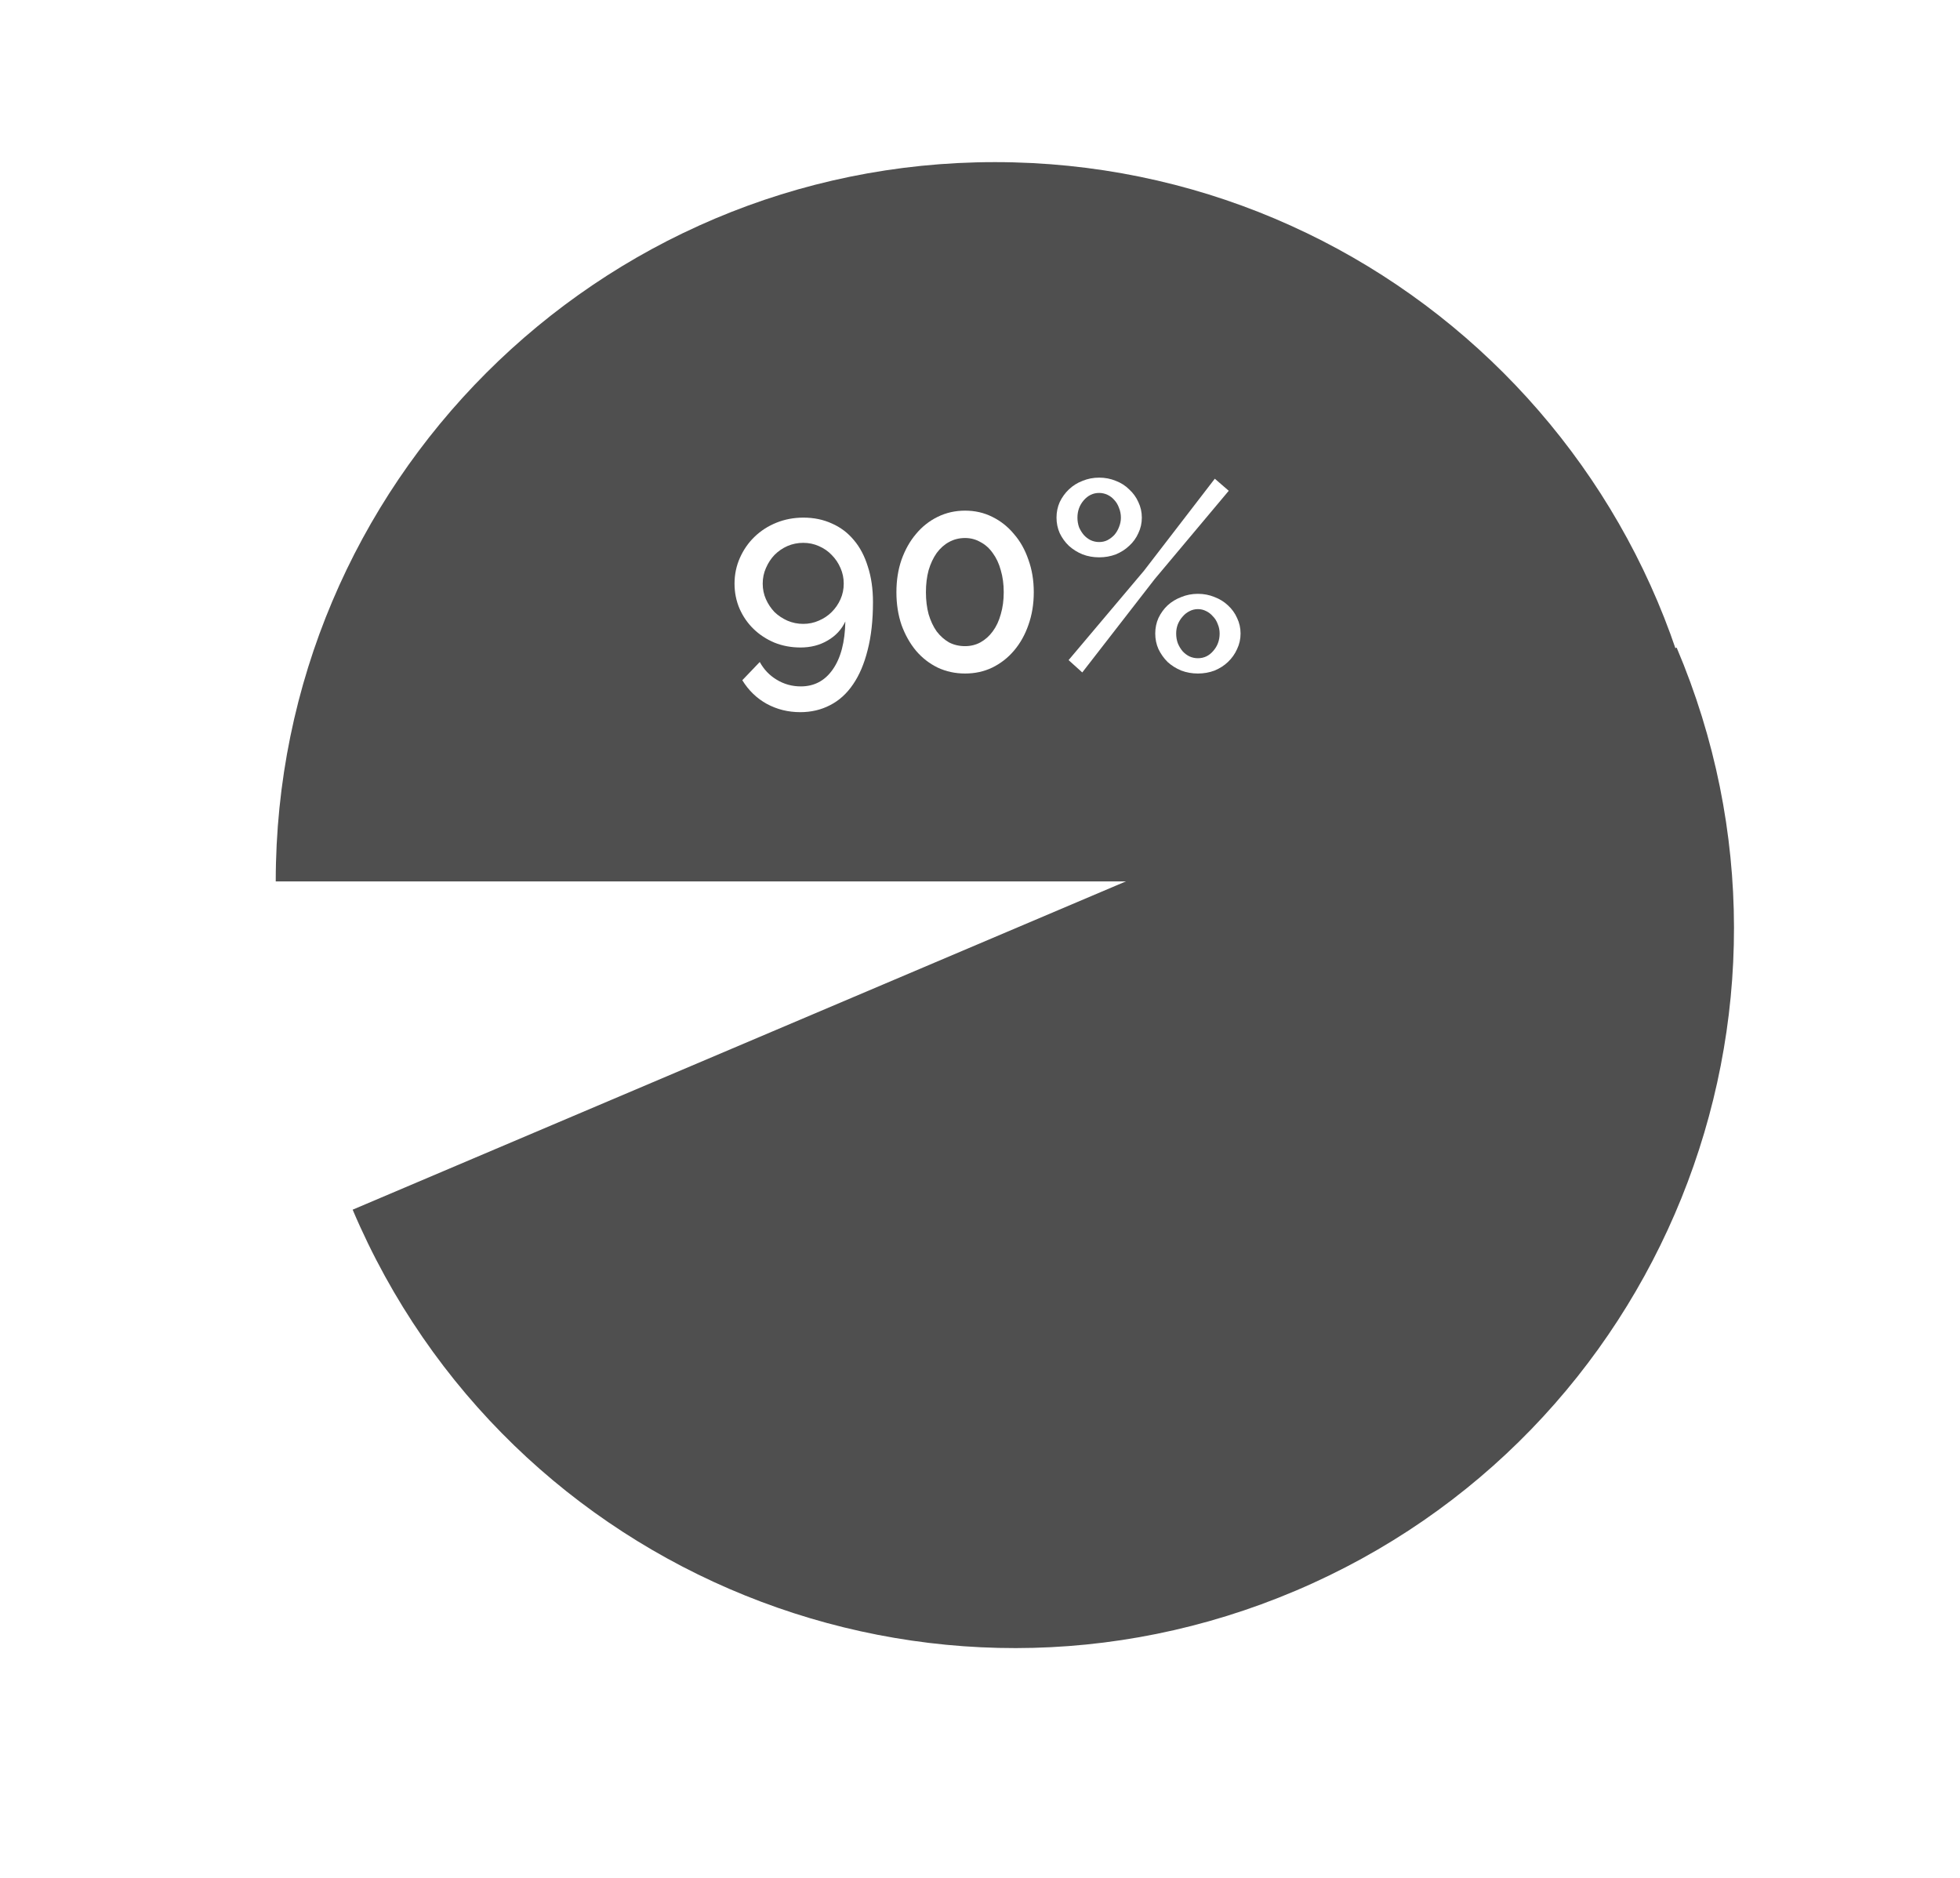 <svg width="263" height="252" viewBox="0 0 263 252" fill="none" xmlns="http://www.w3.org/2000/svg">
<g filter="url(#filter0_d)">
<path d="M133.607 22.5C186.903 22.5 230.107 65.704 230.107 119C230.107 172.295 186.903 215.5 133.607 215.5C80.312 215.5 37.107 172.295 37.107 119C37.107 65.704 80.312 22.5 133.607 22.5Z" fill="white"/>
</g>
<path d="M173.854 213.414C222.913 192.59 245.802 135.938 224.978 86.88L47.32 162.291C68.144 211.35 124.796 234.238 173.854 213.414Z" fill="#4F4F4F"/>
<path d="M133.5 21.75C80.204 21.75 37 64.954 37 118.25L230 118.25C230 64.954 186.795 21.75 133.5 21.75Z" fill="#4F4F4F"/>
<path d="M98.562 78.3C98.562 77.076 98.802 75.924 99.282 74.844C99.763 73.764 100.41 72.828 101.227 72.036C102.067 71.22 103.051 70.584 104.179 70.128C105.307 69.672 106.519 69.444 107.814 69.444C109.206 69.444 110.479 69.708 111.631 70.236C112.783 70.74 113.767 71.484 114.583 72.468C115.398 73.428 116.023 74.616 116.455 76.032C116.911 77.424 117.139 79.008 117.139 80.784C117.139 83.232 116.899 85.38 116.419 87.228C115.963 89.052 115.315 90.576 114.474 91.8C113.634 93.048 112.603 93.984 111.379 94.608C110.179 95.232 108.847 95.544 107.383 95.544C105.751 95.544 104.251 95.172 102.883 94.428C101.539 93.684 100.447 92.628 99.606 91.26L101.947 88.812C102.499 89.82 103.255 90.612 104.215 91.188C105.199 91.788 106.279 92.088 107.455 92.088C109.255 92.088 110.683 91.332 111.739 89.82C112.819 88.284 113.383 86.136 113.431 83.376C112.927 84.456 112.135 85.308 111.055 85.932C109.999 86.556 108.787 86.868 107.418 86.868C106.171 86.868 105.007 86.652 103.927 86.22C102.847 85.764 101.911 85.152 101.119 84.384C100.327 83.616 99.703 82.716 99.246 81.684C98.79 80.628 98.562 79.5 98.562 78.3ZM107.779 72.828C107.035 72.828 106.326 72.972 105.655 73.26C105.007 73.548 104.431 73.944 103.927 74.448C103.447 74.952 103.063 75.54 102.775 76.212C102.487 76.86 102.343 77.556 102.343 78.3C102.343 79.044 102.487 79.74 102.775 80.388C103.063 81.036 103.447 81.612 103.927 82.116C104.431 82.596 105.007 82.98 105.655 83.268C106.326 83.556 107.035 83.7 107.779 83.7C108.523 83.7 109.219 83.556 109.867 83.268C110.539 82.98 111.115 82.596 111.595 82.116C112.099 81.612 112.495 81.036 112.783 80.388C113.071 79.74 113.215 79.044 113.215 78.3C113.215 77.556 113.071 76.86 112.783 76.212C112.495 75.54 112.099 74.952 111.595 74.448C111.115 73.944 110.539 73.548 109.867 73.26C109.219 72.972 108.523 72.828 107.779 72.828Z" fill="white"/>
<path d="M138.716 79.452C138.716 81.036 138.476 82.5 137.996 83.844C137.54 85.164 136.892 86.316 136.052 87.3C135.236 88.26 134.264 89.016 133.136 89.568C132.032 90.096 130.82 90.36 129.5 90.36C128.18 90.36 126.956 90.096 125.828 89.568C124.7 89.016 123.728 88.26 122.912 87.3C122.096 86.316 121.448 85.164 120.968 83.844C120.512 82.5 120.284 81.036 120.284 79.452C120.284 77.868 120.512 76.416 120.968 75.096C121.448 73.752 122.096 72.6 122.912 71.64C123.728 70.656 124.7 69.888 125.828 69.336C126.956 68.784 128.18 68.508 129.5 68.508C130.82 68.508 132.032 68.784 133.136 69.336C134.264 69.888 135.236 70.656 136.052 71.64C136.892 72.6 137.54 73.752 137.996 75.096C138.476 76.416 138.716 77.868 138.716 79.452ZM134.684 79.452C134.684 78.372 134.552 77.388 134.288 76.5C134.048 75.612 133.688 74.844 133.208 74.196C132.752 73.548 132.2 73.056 131.552 72.72C130.928 72.36 130.244 72.18 129.5 72.18C128.708 72.18 127.988 72.36 127.34 72.72C126.716 73.056 126.164 73.548 125.684 74.196C125.228 74.844 124.868 75.612 124.604 76.5C124.364 77.388 124.244 78.372 124.244 79.452C124.244 80.532 124.364 81.516 124.604 82.404C124.868 83.292 125.228 84.06 125.684 84.708C126.164 85.332 126.716 85.824 127.34 86.184C127.988 86.52 128.708 86.688 129.5 86.688C130.244 86.688 130.928 86.52 131.552 86.184C132.2 85.824 132.752 85.332 133.208 84.708C133.688 84.06 134.048 83.292 134.288 82.404C134.552 81.516 134.684 80.532 134.684 79.452Z" fill="white"/>
<path d="M147.491 74.772C146.699 74.772 145.955 74.64 145.259 74.376C144.563 74.088 143.951 73.704 143.423 73.224C142.919 72.744 142.511 72.18 142.199 71.532C141.911 70.884 141.767 70.188 141.767 69.444C141.767 68.7 141.911 68.004 142.199 67.356C142.511 66.708 142.919 66.144 143.423 65.664C143.951 65.16 144.563 64.776 145.259 64.512C145.955 64.224 146.699 64.08 147.491 64.08C148.283 64.08 149.027 64.224 149.723 64.512C150.419 64.776 151.019 65.16 151.523 65.664C152.051 66.144 152.459 66.708 152.747 67.356C153.059 68.004 153.215 68.7 153.215 69.444C153.215 70.188 153.059 70.884 152.747 71.532C152.459 72.18 152.051 72.744 151.523 73.224C151.019 73.704 150.419 74.088 149.723 74.376C149.027 74.64 148.283 74.772 147.491 74.772ZM147.491 72.72C147.899 72.72 148.271 72.636 148.607 72.468C148.967 72.276 149.279 72.036 149.543 71.748C149.807 71.436 150.011 71.088 150.155 70.704C150.323 70.296 150.407 69.876 150.407 69.444C150.407 68.988 150.323 68.556 150.155 68.148C150.011 67.74 149.807 67.392 149.543 67.104C149.279 66.792 148.967 66.552 148.607 66.384C148.247 66.216 147.875 66.132 147.491 66.132C146.675 66.132 145.979 66.468 145.403 67.14C144.851 67.788 144.575 68.556 144.575 69.444C144.575 69.9 144.647 70.332 144.791 70.74C144.959 71.124 145.175 71.472 145.439 71.784C145.703 72.072 146.003 72.3 146.339 72.468C146.699 72.636 147.083 72.72 147.491 72.72ZM160.739 90.36C159.947 90.36 159.203 90.228 158.507 89.964C157.811 89.676 157.199 89.292 156.671 88.812C156.167 88.308 155.759 87.732 155.447 87.084C155.159 86.436 155.015 85.74 155.015 84.996C155.015 84.252 155.159 83.556 155.447 82.908C155.759 82.26 156.167 81.696 156.671 81.216C157.199 80.736 157.811 80.364 158.507 80.1C159.203 79.812 159.947 79.668 160.739 79.668C161.531 79.668 162.275 79.812 162.971 80.1C163.667 80.364 164.267 80.736 164.771 81.216C165.299 81.696 165.707 82.26 165.995 82.908C166.307 83.556 166.463 84.252 166.463 84.996C166.463 85.74 166.307 86.436 165.995 87.084C165.707 87.732 165.299 88.308 164.771 88.812C164.267 89.292 163.667 89.676 162.971 89.964C162.275 90.228 161.531 90.36 160.739 90.36ZM160.739 88.308C161.555 88.308 162.239 87.984 162.791 87.336C163.367 86.688 163.655 85.908 163.655 84.996C163.655 84.54 163.571 84.12 163.403 83.736C163.259 83.328 163.043 82.98 162.755 82.692C162.491 82.38 162.179 82.14 161.819 81.972C161.483 81.804 161.123 81.72 160.739 81.72C160.331 81.72 159.947 81.816 159.587 82.008C159.251 82.176 158.951 82.416 158.687 82.728C158.423 83.016 158.207 83.364 158.039 83.772C157.895 84.156 157.823 84.564 157.823 84.996C157.823 85.452 157.895 85.884 158.039 86.292C158.207 86.7 158.423 87.06 158.687 87.372C158.951 87.66 159.251 87.888 159.587 88.056C159.947 88.224 160.331 88.308 160.739 88.308ZM143.387 88.56L153.503 76.572L163.007 64.224L164.879 65.844L154.943 77.688L145.223 90.216L143.387 88.56Z" fill="white"/>
<defs>
<filter id="filter0_d" x="0.107" y="0.5" width="245" height="245" filterUnits="userSpaceOnUse" color-interpolation-filters="sRGB">
<feFlood flood-opacity="0" result="BackgroundImageFix"/>
<feColorMatrix in="SourceAlpha" type="matrix" values="0 0 0 0 0 0 0 0 0 0 0 0 0 0 0 0 0 0 127 0"/>
<feOffset dx="-11" dy="4"/>
<feGaussianBlur stdDeviation="13"/>
<feColorMatrix type="matrix" values="0 0 0 0 0 0 0 0 0 0 0 0 0 0 0 0 0 0 0.25 0"/>
<feBlend mode="normal" in2="BackgroundImageFix" result="effect1_dropShadow"/>
<feBlend mode="normal" in="SourceGraphic" in2="effect1_dropShadow" result="shape"/>
</filter>
</defs>
</svg>
